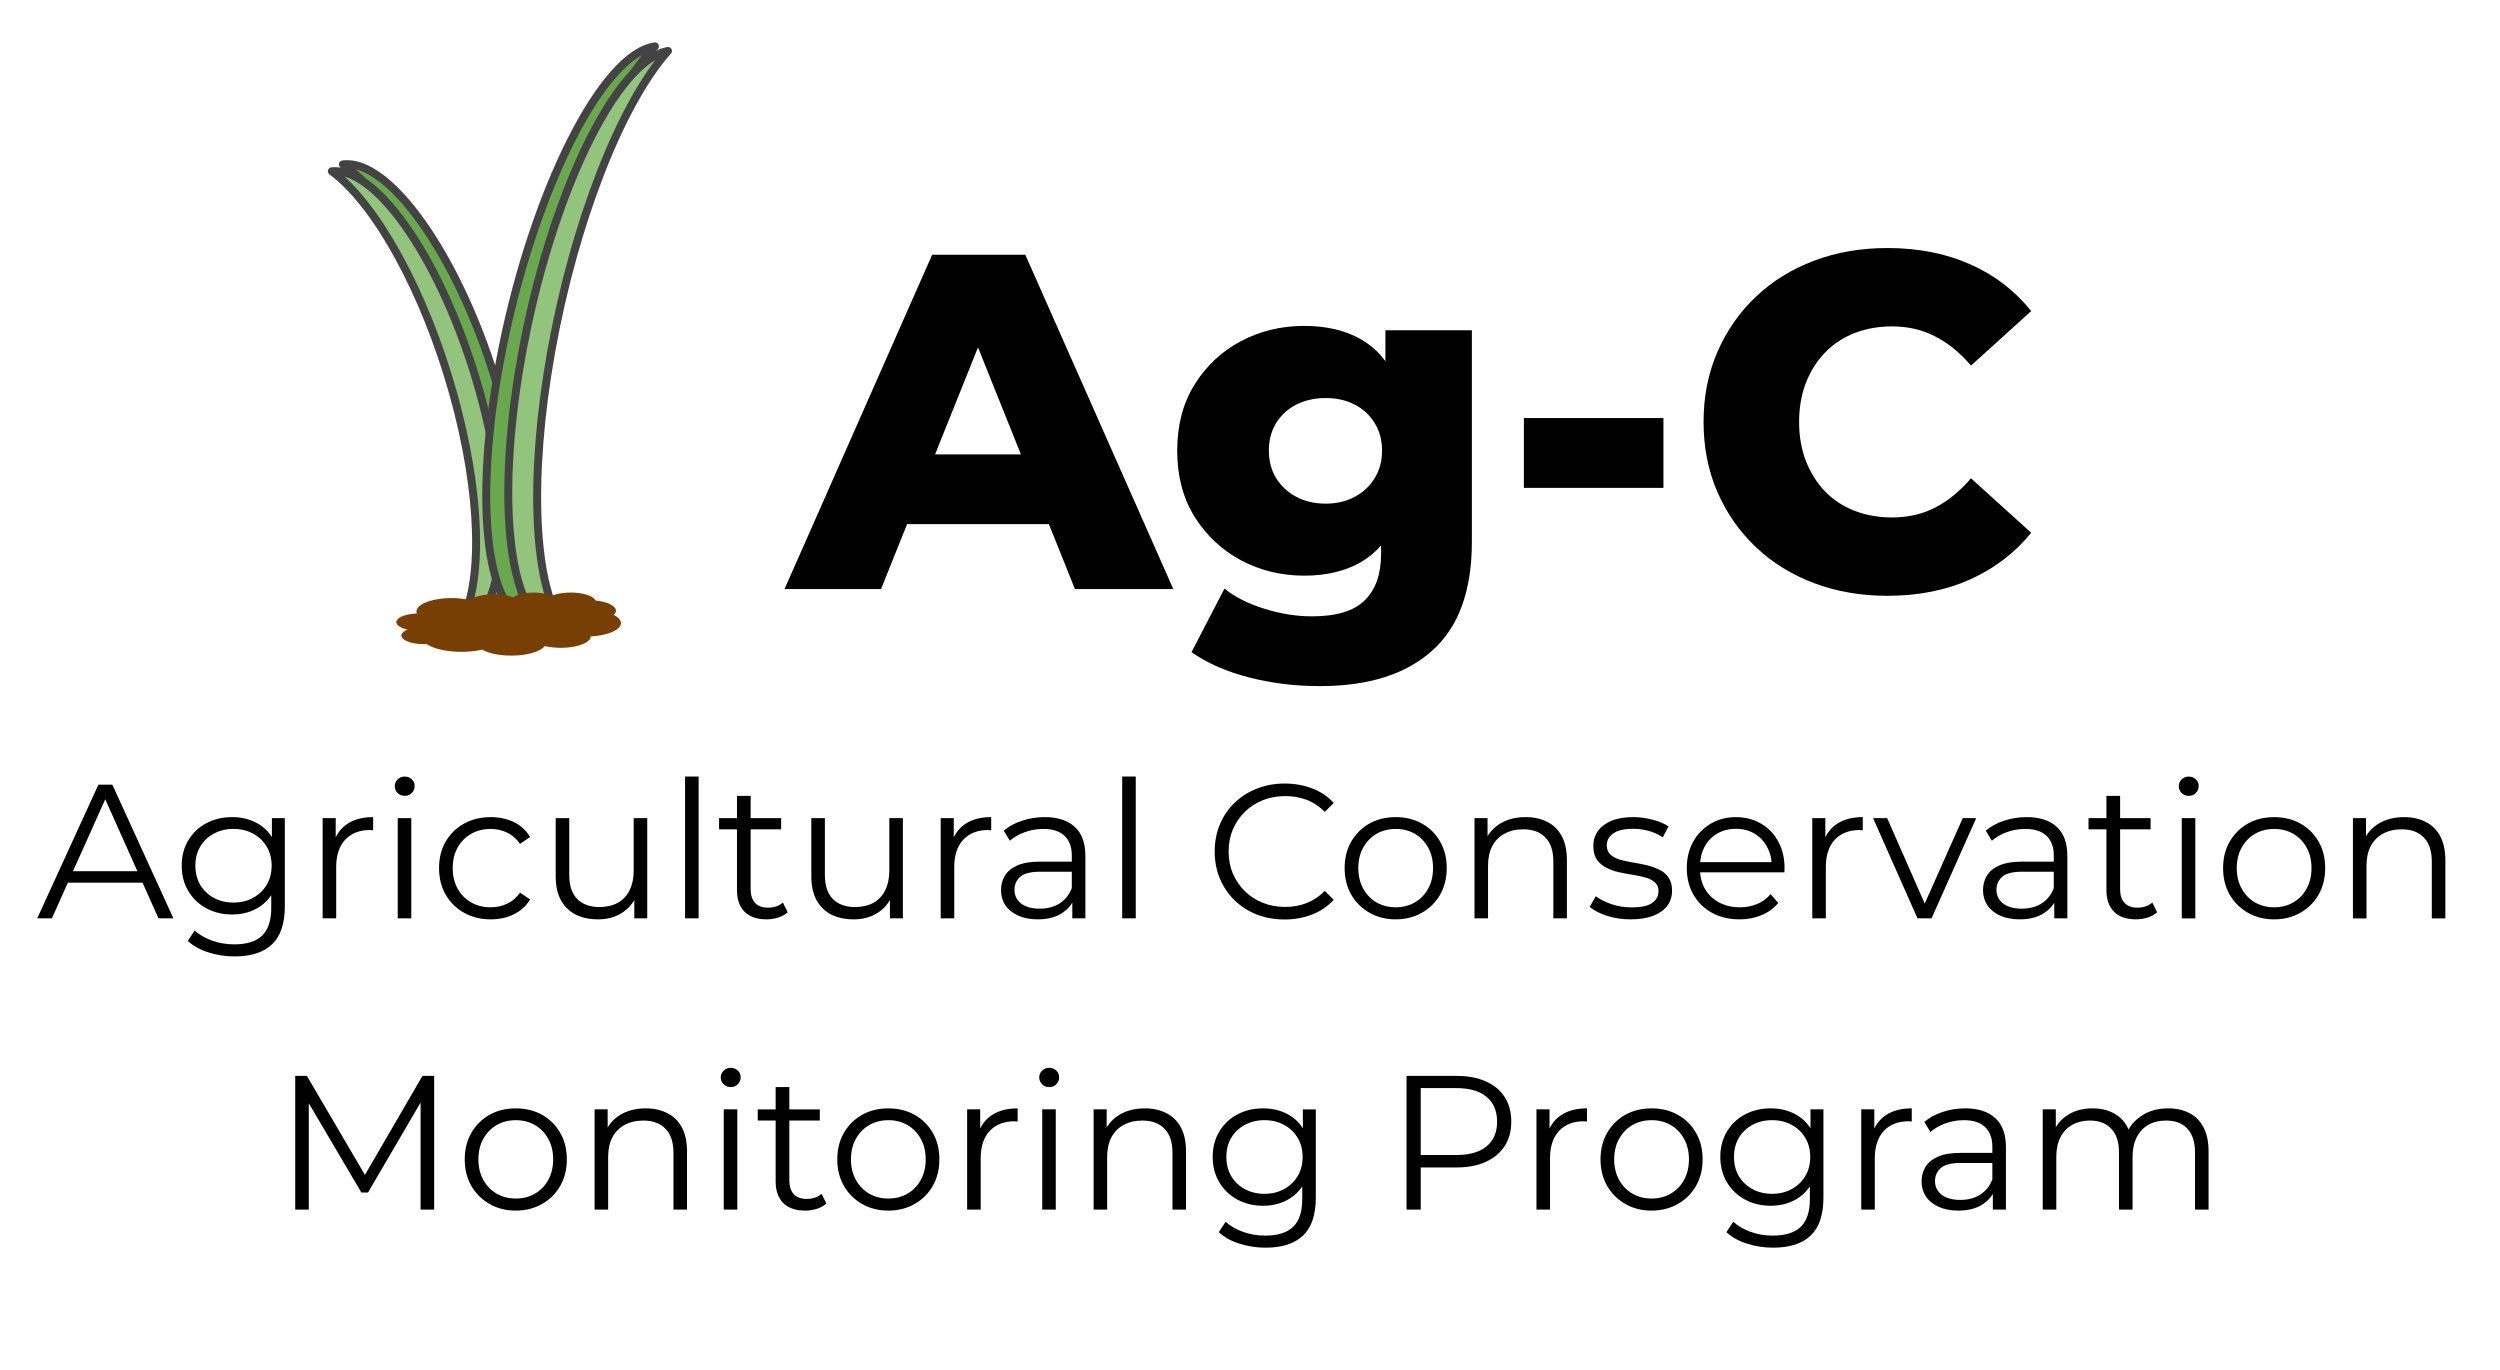 <svg version="1.1" viewBox="0.0 0.0 314.052 172.157" fill="none" stroke="none" stroke-linecap="square" stroke-miterlimit="10" xmlns:xlink="http://www.w3.org/1999/xlink" xmlns="http://www.w3.org/2000/svg"><clipPath id="p.0"><path d="m0 0l314.053 0l0 172.157l-314.053 0l0 -172.157z" clip-rule="nonzero"/></clipPath><g clip-path="url(#p.0)"><path fill="#000000" fill-opacity="0.0" d="m0 0l314.053 0l0 172.157l-314.053 0z" fill-rule="evenodd"/><path fill="#000000" fill-opacity="0.0" d="m94.11 23.025l166.929 0l0 63.937l-166.929 0z" fill-rule="evenodd"/><path fill="#000000" d="m98.551 74.002l18.547 -42.0l11.703 0l18.594 42.0l-12.359 0l-14.516 -36.188l4.672 0l-14.516 36.188l-12.125 0zm10.141 -8.156l3.062 -8.766l20.516 0l3.062 8.766l-26.641 0zm57.126 20.344q-4.688 0 -8.922 -1.094q-4.219 -1.078 -7.219 -3.172l4.141 -7.984q2.031 1.625 5.062 2.547q3.031 0.938 5.922 0.938q4.609 0 6.641 -2.016q2.047 -2.0 2.047 -5.844l0 -3.844l0.609 -9.125l-0.062 -9.172l0 -5.938l10.859 0l0 26.578q0 9.234 -4.984 13.672q-4.969 4.453 -14.094 4.453zm-1.984 -13.875q-4.312 0 -7.953 -1.938q-3.625 -1.953 -5.812 -5.453q-2.188 -3.516 -2.188 -8.328q0 -4.797 2.188 -8.297q2.188 -3.516 5.812 -5.438q3.641 -1.922 7.953 -1.922q4.141 0 7.078 1.656q2.938 1.641 4.469 5.125q1.531 3.484 1.531 8.875q0 5.406 -1.531 8.891q-1.531 3.469 -4.469 5.156q-2.938 1.672 -7.078 1.672zm2.703 -9.047q2.031 0 3.625 -0.844q1.594 -0.844 2.516 -2.344q0.938 -1.5 0.938 -3.484q0 -1.969 -0.938 -3.469q-0.922 -1.5 -2.516 -2.312q-1.594 -0.812 -3.625 -0.812q-2.047 0 -3.672 0.812q-1.609 0.812 -2.547 2.312q-0.922 1.5 -0.922 3.469q0 1.984 0.922 3.484q0.938 1.5 2.547 2.344q1.625 0.844 3.672 0.844zm24.894 -1.984l0 -8.766l17.531 0l0 8.766l-17.531 0zm45.666 13.562q-4.984 0 -9.219 -1.594q-4.219 -1.594 -7.312 -4.531q-3.094 -2.938 -4.828 -6.922q-1.734 -4.0 -1.734 -8.797q0 -4.797 1.734 -8.781q1.734 -4.0 4.828 -6.938q3.094 -2.938 7.312 -4.531q4.234 -1.594 9.219 -1.594q5.812 0 10.406 2.047q4.594 2.031 7.656 5.875l-7.562 6.844q-2.047 -2.406 -4.484 -3.656q-2.422 -1.266 -5.422 -1.266q-2.578 0 -4.734 0.844q-2.156 0.844 -3.688 2.438q-1.531 1.578 -2.406 3.797q-0.859 2.219 -0.859 4.922q0 2.703 0.859 4.922q0.875 2.219 2.406 3.812q1.531 1.578 3.688 2.422q2.156 0.844 4.734 0.844q3.0 0 5.422 -1.25q2.438 -1.266 4.484 -3.672l7.562 6.844q-3.062 3.781 -7.656 5.859q-4.594 2.062 -10.406 2.062z" fill-rule="nonzero"/><path fill="#000000" fill-opacity="0.0" d="m1.247 94.629l311.559 0l0 74.299l-311.559 0z" fill-rule="evenodd"/><path fill="#000000" d="m4.674 115.365l7.688 -16.797l1.75 0l7.672 16.797l-1.875 0l-7.047 -15.766l0.719 0l-7.062 15.766l-1.844 0zm3.031 -4.484l0.516 -1.438l9.781 0l0.516 1.438l-10.812 0zm21.76 9.266q-1.719 0 -3.312 -0.516q-1.578 -0.5 -2.562 -1.438l0.859 -1.297q0.891 0.797 2.188 1.266q1.312 0.469 2.781 0.469q2.406 0 3.531 -1.125q1.125 -1.109 1.125 -3.453l0 -3.156l0.234 -2.156l-0.156 -2.156l0 -3.812l1.625 0l0 11.062q0 3.266 -1.594 4.781q-1.594 1.531 -4.719 1.531zm-0.312 -5.266q-1.797 0 -3.234 -0.781q-1.438 -0.781 -2.266 -2.172q-0.828 -1.391 -0.828 -3.188q0 -1.797 0.828 -3.172q0.828 -1.391 2.266 -2.156q1.438 -0.766 3.234 -0.766q1.688 0 3.031 0.703q1.344 0.688 2.125 2.062q0.797 1.359 0.797 3.328q0 1.969 -0.797 3.344q-0.781 1.359 -2.125 2.078q-1.344 0.719 -3.031 0.719zm0.172 -1.5q1.391 0 2.469 -0.594q1.078 -0.594 1.703 -1.625q0.625 -1.047 0.625 -2.422q0 -1.359 -0.625 -2.391q-0.625 -1.047 -1.703 -1.625q-1.078 -0.594 -2.469 -0.594q-1.375 0 -2.469 0.594q-1.078 0.578 -1.703 1.625q-0.609 1.031 -0.609 2.391q0 1.375 0.609 2.422q0.625 1.031 1.703 1.625q1.094 0.594 2.469 0.594zm11.206 1.984l0 -12.594l1.641 0l0 3.422l-0.172 -0.594q0.531 -1.438 1.766 -2.188q1.25 -0.766 3.109 -0.766l0 1.656q-0.109 0 -0.203 -0.016q-0.094 -0.016 -0.188 -0.016q-1.984 0 -3.125 1.219q-1.125 1.219 -1.125 3.438l0 6.438l-1.703 0zm9.432 0l0 -12.594l1.703 0l0 12.594l-1.703 0zm0.875 -15.391q-0.531 0 -0.891 -0.359q-0.359 -0.359 -0.359 -0.859q0 -0.5 0.359 -0.844q0.359 -0.359 0.891 -0.359q0.531 0 0.891 0.344q0.359 0.328 0.359 0.844q0 0.516 -0.359 0.875q-0.344 0.359 -0.891 0.359zm10.815 15.516q-1.875 0 -3.359 -0.828q-1.469 -0.828 -2.312 -2.281q-0.828 -1.453 -0.828 -3.328q0 -1.891 0.828 -3.328q0.844 -1.453 2.312 -2.266q1.484 -0.812 3.359 -0.812q1.609 0 2.906 0.625q1.297 0.625 2.031 1.875l-1.266 0.859q-0.656 -0.953 -1.609 -1.406q-0.953 -0.469 -2.094 -0.469q-1.344 0 -2.422 0.609q-1.078 0.609 -1.703 1.719q-0.625 1.109 -0.625 2.594q0 1.484 0.625 2.594q0.625 1.109 1.703 1.719q1.078 0.609 2.422 0.609q1.141 0 2.094 -0.453q0.953 -0.453 1.609 -1.391l1.266 0.859q-0.734 1.219 -2.031 1.859q-1.297 0.641 -2.906 0.641zm13.481 0q-1.609 0 -2.812 -0.594q-1.188 -0.609 -1.859 -1.812q-0.656 -1.203 -0.656 -3.0l0 -7.312l1.703 0l0 7.125q0 2.016 1.0 3.031q1.0 1.016 2.797 1.016q1.328 0 2.297 -0.531q0.969 -0.547 1.484 -1.578q0.516 -1.031 0.516 -2.469l0 -6.594l1.703 0l0 12.594l-1.625 0l0 -3.453l0.266 0.625q-0.609 1.391 -1.875 2.172q-1.25 0.781 -2.938 0.781zm10.925 -0.125l0 -17.812l1.703 0l0 17.812l-1.703 0zm10.224 0.125q-1.781 0 -2.75 -0.953q-0.953 -0.969 -0.953 -2.719l0 -11.844l1.719 0l0 11.75q0 1.094 0.562 1.703q0.562 0.594 1.609 0.594q1.141 0 1.875 -0.641l0.609 1.219q-0.516 0.453 -1.219 0.672q-0.703 0.219 -1.453 0.219zm-5.953 -11.312l0 -1.406l7.797 0l0 1.406l-7.797 0zm16.916 11.312q-1.609 0 -2.812 -0.594q-1.188 -0.609 -1.859 -1.812q-0.656 -1.203 -0.656 -3.0l0 -7.312l1.703 0l0 7.125q0 2.016 1.0 3.031q1.0 1.016 2.797 1.016q1.328 0 2.297 -0.531q0.969 -0.547 1.484 -1.578q0.516 -1.031 0.516 -2.469l0 -6.594l1.703 0l0 12.594l-1.625 0l0 -3.453l0.266 0.625q-0.609 1.391 -1.875 2.172q-1.25 0.781 -2.938 0.781zm10.925 -0.125l0 -12.594l1.641 0l0 3.422l-0.172 -0.594q0.531 -1.438 1.766 -2.188q1.25 -0.766 3.109 -0.766l0 1.656q-0.109 0 -0.203 -0.016q-0.094 -0.016 -0.188 -0.016q-1.984 0 -3.125 1.219q-1.125 1.219 -1.125 3.438l0 6.438l-1.703 0zm16.531 0l0 -2.781l-0.062 -0.453l0 -4.656q0 -1.609 -0.906 -2.469q-0.891 -0.875 -2.672 -0.875q-1.219 0 -2.328 0.406q-1.109 0.406 -1.875 1.078l-0.766 -1.266q0.953 -0.812 2.297 -1.25q1.344 -0.453 2.844 -0.453q2.438 0 3.766 1.219q1.344 1.203 1.344 3.672l0 7.828l-1.641 0zm-4.344 0.125q-1.406 0 -2.453 -0.469q-1.047 -0.469 -1.609 -1.297q-0.547 -0.828 -0.547 -1.906q0 -0.984 0.469 -1.781q0.469 -0.812 1.531 -1.297q1.078 -0.5 2.875 -0.5l4.344 0l0 1.266l-4.297 0q-1.812 0 -2.531 0.656q-0.703 0.641 -0.703 1.609q0 1.078 0.844 1.734q0.844 0.641 2.344 0.641q1.438 0 2.484 -0.656q1.047 -0.672 1.531 -1.922l0.375 1.188q-0.469 1.234 -1.656 1.984q-1.188 0.75 -3.0 0.75zm10.613 -0.125l0 -17.812l1.703 0l0 17.812l-1.703 0zm20.4 0.141q-1.891 0 -3.5 -0.625q-1.609 -0.641 -2.797 -1.797q-1.172 -1.156 -1.828 -2.703q-0.656 -1.562 -0.656 -3.422q0 -1.844 0.656 -3.406q0.656 -1.562 1.844 -2.703q1.188 -1.156 2.797 -1.781q1.609 -0.641 3.516 -0.641q1.812 0 3.422 0.609q1.609 0.609 2.719 1.828l-1.125 1.125q-1.031 -1.047 -2.281 -1.516q-1.25 -0.469 -2.688 -0.469q-1.516 0 -2.812 0.516q-1.297 0.516 -2.266 1.469q-0.953 0.938 -1.5 2.203q-0.531 1.266 -0.531 2.766q0 1.516 0.531 2.781q0.547 1.25 1.5 2.203q0.969 0.953 2.266 1.469q1.297 0.516 2.812 0.516q1.438 0 2.688 -0.484q1.25 -0.484 2.281 -1.531l1.125 1.125q-1.109 1.219 -2.719 1.844q-1.609 0.625 -3.453 0.625zm13.948 -0.016q-1.828 0 -3.281 -0.828q-1.453 -0.828 -2.297 -2.281q-0.828 -1.453 -0.828 -3.328q0 -1.891 0.828 -3.328q0.844 -1.453 2.281 -2.266q1.438 -0.812 3.297 -0.812q1.875 0 3.312 0.812q1.453 0.812 2.281 2.266q0.828 1.438 0.828 3.328q0 1.875 -0.828 3.328q-0.828 1.453 -2.297 2.281q-1.453 0.828 -3.297 0.828zm0 -1.516q1.359 0 2.406 -0.609q1.062 -0.609 1.672 -1.719q0.625 -1.125 0.625 -2.594q0 -1.484 -0.625 -2.594q-0.609 -1.109 -1.672 -1.719q-1.047 -0.609 -2.391 -0.609q-1.344 0 -2.406 0.609q-1.047 0.609 -1.672 1.719q-0.625 1.109 -0.625 2.594q0 1.469 0.625 2.594q0.625 1.109 1.672 1.719q1.062 0.609 2.391 0.609zm9.907 1.391l0 -12.594l1.641 0l0 3.453l-0.266 -0.656q0.594 -1.359 1.906 -2.141q1.328 -0.781 3.156 -0.781q1.531 0 2.688 0.594q1.172 0.578 1.828 1.781q0.656 1.203 0.656 3.031l0 7.312l-1.703 0l0 -7.156q0 -1.984 -1.0 -3.0q-0.984 -1.031 -2.781 -1.031q-1.344 0 -2.344 0.547q-1.0 0.531 -1.547 1.562q-0.531 1.016 -0.531 2.453l0 6.625l-1.703 0zm19.615 0.125q-1.562 0 -2.953 -0.438q-1.391 -0.453 -2.188 -1.125l0.766 -1.344q0.766 0.578 1.969 1.0q1.203 0.406 2.516 0.406q1.812 0 2.594 -0.562q0.797 -0.562 0.797 -1.5q0 -0.688 -0.453 -1.078q-0.438 -0.406 -1.156 -0.609q-0.719 -0.203 -1.609 -0.344q-0.891 -0.141 -1.766 -0.328q-0.875 -0.203 -1.594 -0.578q-0.719 -0.375 -1.172 -1.016q-0.438 -0.656 -0.438 -1.734q0 -1.031 0.578 -1.844q0.578 -0.812 1.688 -1.281q1.125 -0.469 2.734 -0.469q1.219 0 2.438 0.328q1.234 0.312 2.016 0.844l-0.734 1.375q-0.844 -0.578 -1.812 -0.828q-0.953 -0.25 -1.906 -0.25q-1.703 0 -2.516 0.594q-0.797 0.578 -0.797 1.484q0 0.719 0.438 1.141q0.438 0.406 1.172 0.641q0.734 0.219 1.609 0.359q0.875 0.141 1.75 0.344q0.875 0.203 1.609 0.562q0.734 0.344 1.172 0.984q0.453 0.625 0.453 1.656q0 1.109 -0.609 1.922q-0.609 0.797 -1.781 1.25q-1.156 0.438 -2.812 0.438zm13.681 0q-1.969 0 -3.469 -0.828q-1.484 -0.828 -2.328 -2.281q-0.828 -1.453 -0.828 -3.328q0 -1.875 0.797 -3.312q0.812 -1.438 2.203 -2.266q1.406 -0.828 3.156 -0.828q1.781 0 3.156 0.812q1.391 0.797 2.172 2.25q0.797 1.453 0.797 3.344q0 0.125 -0.016 0.266q0 0.125 0 0.266l-10.969 0l0 -1.281l10.047 0l-0.672 0.516q0 -1.375 -0.594 -2.438q-0.578 -1.078 -1.594 -1.672q-1.0 -0.594 -2.328 -0.594q-1.297 0 -2.328 0.594q-1.031 0.594 -1.609 1.688q-0.562 1.078 -0.562 2.469l0 0.266q0 1.438 0.625 2.531q0.641 1.094 1.781 1.703q1.141 0.609 2.609 0.609q1.141 0 2.141 -0.406q1.0 -0.406 1.719 -1.25l0.953 1.109q-0.828 1.0 -2.094 1.531q-1.266 0.531 -2.766 0.531zm9.137 -0.125l0 -12.594l1.641 0l0 3.422l-0.172 -0.594q0.531 -1.438 1.766 -2.188q1.25 -0.766 3.109 -0.766l0 1.656q-0.109 0 -0.203 -0.016q-0.094 -0.016 -0.188 -0.016q-1.984 0 -3.125 1.219q-1.125 1.219 -1.125 3.438l0 6.438l-1.703 0zm13.218 0l-5.578 -12.594l1.766 0l5.141 11.688l-0.844 0l5.203 -11.688l1.688 0l-5.609 12.594l-1.766 0zm17.184 0l0 -2.781l-0.062 -0.453l0 -4.656q0 -1.609 -0.906 -2.469q-0.891 -0.875 -2.672 -0.875q-1.219 0 -2.328 0.406q-1.109 0.406 -1.875 1.078l-0.766 -1.266q0.953 -0.812 2.297 -1.25q1.344 -0.453 2.844 -0.453q2.437 0 3.766 1.219q1.344 1.203 1.344 3.672l0 7.828l-1.641 0zm-4.344 0.125q-1.406 0 -2.453 -0.469q-1.047 -0.469 -1.609 -1.297q-0.547 -0.828 -0.547 -1.906q0 -0.984 0.469 -1.781q0.469 -0.812 1.531 -1.297q1.078 -0.5 2.875 -0.5l4.344 0l0 1.266l-4.297 0q-1.812 0 -2.531 0.656q-0.703 0.641 -0.703 1.609q0 1.078 0.844 1.734q0.844 0.641 2.344 0.641q1.438 0 2.484 -0.656q1.047 -0.672 1.531 -1.922l0.375 1.188q-0.469 1.234 -1.656 1.984q-1.187 0.75 -3 0.75zm14.597 0q-1.781 0 -2.75 -0.953q-0.953 -0.969 -0.953 -2.719l0 -11.844l1.719 0l0 11.75q0 1.094 0.562 1.703q0.562 0.594 1.609 0.594q1.141 0 1.875 -0.641l0.609 1.219q-0.516 0.453 -1.219 0.672q-0.703 0.219 -1.453 0.219zm-5.953 -11.312l0 -1.406l7.797 0l0 1.406l-7.797 0zm11.713 11.188l0 -12.594l1.703 0l0 12.594l-1.703 0zm0.875 -15.391q-0.531 0 -0.891 -0.359q-0.359 -0.359 -0.359 -0.859q0 -0.5 0.359 -0.844q0.359 -0.359 0.891 -0.359q0.531 0 0.891 0.344q0.359 0.328 0.359 0.844q0 0.516 -0.359 0.875q-0.344 0.359 -0.891 0.359zm10.722 15.516q-1.828 0 -3.281 -0.828q-1.453 -0.828 -2.297 -2.281q-0.828 -1.453 -0.828 -3.328q0 -1.891 0.828 -3.328q0.844 -1.453 2.281 -2.266q1.438 -0.812 3.297 -0.812q1.875 0 3.312 0.812q1.453 0.812 2.281 2.266q0.828 1.438 0.828 3.328q0 1.875 -0.828 3.328q-0.828 1.453 -2.297 2.281q-1.453 0.828 -3.297 0.828zm0 -1.516q1.359 0 2.406 -0.609q1.062 -0.609 1.672 -1.719q0.625 -1.125 0.625 -2.594q0 -1.484 -0.625 -2.594q-0.609 -1.109 -1.672 -1.719q-1.047 -0.609 -2.391 -0.609q-1.344 0 -2.406 0.609q-1.047 0.609 -1.672 1.719q-0.625 1.109 -0.625 2.594q0 1.469 0.625 2.594q0.625 1.109 1.672 1.719q1.062 0.609 2.391 0.609zm9.907 1.391l0 -12.594l1.641 0l0 3.453l-0.266 -0.656q0.594 -1.359 1.906 -2.141q1.328 -0.781 3.156 -0.781q1.531 0 2.688 0.594q1.172 0.578 1.828 1.781q0.656 1.203 0.656 3.031l0 7.312l-1.703 0l0 -7.156q0 -1.984 -1.0 -3.0q-0.984 -1.031 -2.781 -1.031q-1.344 0 -2.344 0.547q-1.0 0.531 -1.547 1.562q-0.531 1.016 -0.531 2.453l0 6.625l-1.703 0z" fill-rule="nonzero"/><path fill="#000000" d="m37.085 151.952l0 -16.797l1.469 0l7.672 13.094l-0.766 0l7.609 -13.094l1.469 0l0 16.797l-1.703 0l0 -14.141l0.406 0l-7.016 12.0l-0.828 0l-7.062 -12.0l0.453 0l0 14.141l-1.703 0zm27.701 0.125q-1.828 0 -3.281 -0.828q-1.453 -0.828 -2.297 -2.281q-0.828 -1.453 -0.828 -3.328q0 -1.891 0.828 -3.328q0.844 -1.453 2.281 -2.266q1.438 -0.812 3.297 -0.812q1.875 0 3.312 0.812q1.453 0.812 2.281 2.266q0.828 1.438 0.828 3.328q0 1.875 -0.828 3.328q-0.828 1.453 -2.297 2.281q-1.453 0.828 -3.297 0.828zm0 -1.516q1.359 0 2.406 -0.609q1.062 -0.609 1.672 -1.719q0.625 -1.125 0.625 -2.594q0 -1.484 -0.625 -2.594q-0.609 -1.109 -1.672 -1.719q-1.047 -0.609 -2.391 -0.609q-1.344 0 -2.406 0.609q-1.047 0.609 -1.672 1.719q-0.625 1.109 -0.625 2.594q0 1.469 0.625 2.594q0.625 1.109 1.672 1.719q1.062 0.609 2.391 0.609zm9.907 1.391l0 -12.594l1.641 0l0 3.453l-0.266 -0.656q0.594 -1.359 1.906 -2.141q1.328 -0.781 3.156 -0.781q1.531 0 2.688 0.594q1.172 0.578 1.828 1.781q0.656 1.203 0.656 3.031l0 7.312l-1.703 0l0 -7.156q0 -1.984 -1.0 -3.0q-0.984 -1.031 -2.781 -1.031q-1.344 0 -2.344 0.547q-1.0 0.531 -1.547 1.562q-0.531 1.016 -0.531 2.453l0 6.625l-1.703 0zm16.224 0l0 -12.594l1.703 0l0 12.594l-1.703 0zm0.875 -15.391q-0.531 0 -0.891 -0.359q-0.359 -0.359 -0.359 -0.859q0 -0.5 0.359 -0.844q0.359 -0.359 0.891 -0.359q0.531 0 0.891 0.344q0.359 0.328 0.359 0.844q0 0.516 -0.359 0.875q-0.344 0.359 -0.891 0.359zm9.349 15.516q-1.781 0 -2.75 -0.953q-0.953 -0.969 -0.953 -2.719l0 -11.844l1.719 0l0 11.75q0 1.094 0.562 1.703q0.562 0.594 1.609 0.594q1.141 0 1.875 -0.641l0.609 1.219q-0.516 0.453 -1.219 0.672q-0.703 0.219 -1.453 0.219zm-5.953 -11.312l0 -1.406l7.797 0l0 1.406l-7.797 0zm16.397 11.312q-1.828 0 -3.281 -0.828q-1.453 -0.828 -2.297 -2.281q-0.828 -1.453 -0.828 -3.328q0 -1.891 0.828 -3.328q0.844 -1.453 2.281 -2.266q1.438 -0.812 3.297 -0.812q1.875 0 3.312 0.812q1.453 0.812 2.281 2.266q0.828 1.438 0.828 3.328q0 1.875 -0.828 3.328q-0.828 1.453 -2.297 2.281q-1.453 0.828 -3.297 0.828zm0 -1.516q1.359 0 2.406 -0.609q1.062 -0.609 1.672 -1.719q0.625 -1.125 0.625 -2.594q0 -1.484 -0.625 -2.594q-0.609 -1.109 -1.672 -1.719q-1.047 -0.609 -2.391 -0.609q-1.344 0 -2.406 0.609q-1.047 0.609 -1.672 1.719q-0.625 1.109 -0.625 2.594q0 1.469 0.625 2.594q0.625 1.109 1.672 1.719q1.062 0.609 2.391 0.609zm9.907 1.391l0 -12.594l1.641 0l0 3.422l-0.172 -0.594q0.531 -1.438 1.766 -2.188q1.25 -0.766 3.109 -0.766l0 1.656q-0.109 0 -0.203 -0.016q-0.094 -0.016 -0.188 -0.016q-1.984 0 -3.125 1.219q-1.125 1.219 -1.125 3.438l0 6.438l-1.703 0zm9.432 0l0 -12.594l1.703 0l0 12.594l-1.703 0zm0.875 -15.391q-0.531 0 -0.891 -0.359q-0.359 -0.359 -0.359 -0.859q0 -0.5 0.359 -0.844q0.359 -0.359 0.891 -0.359q0.531 0 0.891 0.344q0.359 0.328 0.359 0.844q0 0.516 -0.359 0.875q-0.344 0.359 -0.891 0.359zm5.581 15.391l0 -12.594l1.641 0l0 3.453l-0.266 -0.656q0.594 -1.359 1.906 -2.141q1.328 -0.781 3.156 -0.781q1.531 0 2.688 0.594q1.172 0.578 1.828 1.781q0.656 1.203 0.656 3.031l0 7.312l-1.703 0l0 -7.156q0 -1.984 -1.0 -3.0q-0.984 -1.031 -2.781 -1.031q-1.344 0 -2.344 0.547q-1.0 0.531 -1.547 1.562q-0.531 1.016 -0.531 2.453l0 6.625l-1.703 0zm21.599 4.781q-1.719 0 -3.312 -0.516q-1.578 -0.5 -2.562 -1.438l0.859 -1.297q0.891 0.797 2.188 1.266q1.312 0.469 2.781 0.469q2.406 0 3.531 -1.125q1.125 -1.109 1.125 -3.453l0 -3.156l0.234 -2.156l-0.156 -2.156l0 -3.812l1.625 0l0 11.062q0 3.266 -1.594 4.781q-1.594 1.531 -4.719 1.531zm-0.312 -5.266q-1.797 0 -3.234 -0.781q-1.438 -0.781 -2.266 -2.172q-0.828 -1.391 -0.828 -3.188q0 -1.797 0.828 -3.172q0.828 -1.391 2.266 -2.156q1.438 -0.766 3.234 -0.766q1.688 0 3.031 0.703q1.344 0.688 2.125 2.062q0.797 1.359 0.797 3.328q0 1.969 -0.797 3.344q-0.781 1.359 -2.125 2.078q-1.344 0.719 -3.031 0.719zm0.172 -1.5q1.391 0 2.469 -0.594q1.078 -0.594 1.703 -1.625q0.625 -1.047 0.625 -2.422q0 -1.359 -0.625 -2.391q-0.625 -1.047 -1.703 -1.625q-1.078 -0.594 -2.469 -0.594q-1.375 0 -2.469 0.594q-1.078 0.578 -1.703 1.625q-0.609 1.031 -0.609 2.391q0 1.375 0.609 2.422q0.625 1.031 1.703 1.625q1.094 0.594 2.469 0.594zm17.853 1.984l0 -16.797l6.297 0q2.125 0 3.656 0.688q1.547 0.672 2.375 1.969q0.828 1.281 0.828 3.094q0 1.781 -0.828 3.062q-0.828 1.281 -2.375 1.984q-1.531 0.703 -3.656 0.703l-5.312 0l0.797 -0.844l0 6.141l-1.781 0zm1.781 -6.0l-0.797 -0.859l5.25 0q2.531 0 3.828 -1.094q1.312 -1.094 1.312 -3.094q0 -2.016 -1.312 -3.109q-1.297 -1.109 -3.828 -1.109l-5.25 0l0.797 -0.844l0 10.109zm14.539 6.0l0 -12.594l1.641 0l0 3.422l-0.172 -0.594q0.531 -1.438 1.766 -2.188q1.25 -0.766 3.109 -0.766l0 1.656q-0.109 0 -0.203 -0.016q-0.094 -0.016 -0.188 -0.016q-1.984 0 -3.125 1.219q-1.125 1.219 -1.125 3.438l0 6.438l-1.703 0zm14.453 0.125q-1.828 0 -3.281 -0.828q-1.453 -0.828 -2.297 -2.281q-0.828 -1.453 -0.828 -3.328q0 -1.891 0.828 -3.328q0.844 -1.453 2.281 -2.266q1.438 -0.812 3.297 -0.812q1.875 0 3.312 0.812q1.453 0.812 2.281 2.266q0.828 1.438 0.828 3.328q0 1.875 -0.828 3.328q-0.828 1.453 -2.297 2.281q-1.453 0.828 -3.297 0.828zm0 -1.516q1.359 0 2.406 -0.609q1.062 -0.609 1.672 -1.719q0.625 -1.125 0.625 -2.594q0 -1.484 -0.625 -2.594q-0.609 -1.109 -1.672 -1.719q-1.047 -0.609 -2.391 -0.609q-1.344 0 -2.406 0.609q-1.047 0.609 -1.672 1.719q-0.625 1.109 -0.625 2.594q0 1.469 0.625 2.594q0.625 1.109 1.672 1.719q1.062 0.609 2.391 0.609zm15.282 6.172q-1.719 0 -3.312 -0.516q-1.578 -0.5 -2.562 -1.438l0.859 -1.297q0.891 0.797 2.188 1.266q1.312 0.469 2.781 0.469q2.406 0 3.531 -1.125q1.125 -1.109 1.125 -3.453l0 -3.156l0.234 -2.156l-0.156 -2.156l0 -3.812l1.625 0l0 11.062q0 3.266 -1.594 4.781q-1.594 1.531 -4.719 1.531zm-0.312 -5.266q-1.797 0 -3.234 -0.781q-1.438 -0.781 -2.266 -2.172q-0.828 -1.391 -0.828 -3.188q0 -1.797 0.828 -3.172q0.828 -1.391 2.266 -2.156q1.438 -0.766 3.234 -0.766q1.688 0 3.031 0.703q1.344 0.688 2.125 2.062q0.797 1.359 0.797 3.328q0 1.969 -0.797 3.344q-0.781 1.359 -2.125 2.078q-1.344 0.719 -3.031 0.719zm0.172 -1.5q1.391 0 2.469 -0.594q1.078 -0.594 1.703 -1.625q0.625 -1.047 0.625 -2.422q0 -1.359 -0.625 -2.391q-0.625 -1.047 -1.703 -1.625q-1.078 -0.594 -2.469 -0.594q-1.375 0 -2.469 0.594q-1.078 0.578 -1.703 1.625q-0.609 1.031 -0.609 2.391q0 1.375 0.609 2.422q0.625 1.031 1.703 1.625q1.094 0.594 2.469 0.594zm11.206 1.984l0 -12.594l1.641 0l0 3.422l-0.172 -0.594q0.531 -1.438 1.766 -2.188q1.25 -0.766 3.109 -0.766l0 1.656q-0.109 0 -0.203 -0.016q-0.094 -0.016 -0.188 -0.016q-1.984 0 -3.125 1.219q-1.125 1.219 -1.125 3.438l0 6.438l-1.703 0zm16.531 0l0 -2.781l-0.062 -0.453l0 -4.656q0 -1.609 -0.906 -2.469q-0.891 -0.875 -2.672 -0.875q-1.219 0 -2.328 0.406q-1.109 0.406 -1.875 1.078l-0.766 -1.266q0.953 -0.812 2.297 -1.25q1.344 -0.453 2.844 -0.453q2.438 0 3.766 1.219q1.344 1.203 1.344 3.672l0 7.828l-1.641 0zm-4.344 0.125q-1.406 0 -2.453 -0.469q-1.047 -0.469 -1.609 -1.297q-0.547 -0.828 -0.547 -1.906q0 -0.984 0.469 -1.781q0.469 -0.812 1.531 -1.297q1.078 -0.5 2.875 -0.5l4.344 0l0 1.266l-4.297 0q-1.812 0 -2.531 0.656q-0.703 0.641 -0.703 1.609q0 1.078 0.844 1.734q0.844 0.641 2.344 0.641q1.438 0 2.484 -0.656q1.047 -0.672 1.531 -1.922l0.375 1.188q-0.469 1.234 -1.656 1.984q-1.188 0.75 -3.0 0.75zm10.613 -0.125l0 -12.594l1.641 0l0 3.406l-0.266 -0.609q0.562 -1.359 1.844 -2.141q1.297 -0.781 3.047 -0.781q1.844 0 3.141 0.922q1.297 0.922 1.688 2.766l-0.672 -0.25q0.547 -1.547 1.953 -2.484q1.406 -0.953 3.375 -0.953q1.531 0 2.672 0.594q1.141 0.578 1.766 1.781q0.641 1.203 0.641 3.031l0 7.312l-1.703 0l0 -7.156q0 -1.984 -0.953 -3.0q-0.938 -1.031 -2.672 -1.031q-1.297 0 -2.25 0.547q-0.938 0.531 -1.453 1.562q-0.516 1.016 -0.516 2.453l0 6.625l-1.703 0l0 -7.156q0 -1.984 -0.969 -3.0q-0.953 -1.031 -2.688 -1.031q-1.266 0 -2.234 0.547q-0.953 0.531 -1.469 1.562q-0.516 1.016 -0.516 2.453l0 6.625l-1.703 0z" fill-rule="nonzero"/><path fill="#6aa84f" d="m43.071 20.655l0 0c5.739 -0.777 14.291 11.219 19.1 26.794c4.809 15.575 4.056 28.83 -1.683 29.607c2.96 -5.009 2.355 -16.629 -1.519 -29.174c-3.874 -12.544 -10.206 -23.389 -15.897 -27.227z" fill-rule="evenodd"/><path stroke="#434343" stroke-width="1.0" stroke-linejoin="round" stroke-linecap="butt" d="m43.071 20.655l0 0c5.739 -0.777 14.291 11.219 19.1 26.794c4.809 15.575 4.056 28.83 -1.683 29.607c2.96 -5.009 2.355 -16.629 -1.519 -29.174c-3.874 -12.544 -10.206 -23.389 -15.897 -27.227z" fill-rule="evenodd"/><path fill="#93c47d" d="m41.683 21.513l0 0c5.807 -0.547 14.102 11.779 18.528 27.531c4.426 15.752 3.306 28.966 -2.5 29.513l0 0c3.067 -4.96 2.749 -16.565 -0.802 -29.202c-3.551 -12.637 -9.601 -23.701 -15.225 -27.842z" fill-rule="evenodd"/><path stroke="#434343" stroke-width="1.0" stroke-linejoin="round" stroke-linecap="butt" d="m41.683 21.513l0 0c5.807 -0.547 14.102 11.779 18.528 27.531c4.426 15.752 3.306 28.966 -2.5 29.513l0 0c3.067 -4.96 2.749 -16.565 -0.802 -29.202c-3.551 -12.637 -9.601 -23.701 -15.225 -27.842z" fill-rule="evenodd"/><path fill="#6aa84f" d="m82.276 5.827l0 0c-6.529 0.902 -15.089 17.796 -19.12 37.735c-4.031 19.939 -2.006 35.371 4.523 34.469c-3.776 -4.983 -4.126 -18.913 -0.88 -34.972c3.246 -16.059 9.411 -30.889 15.476 -37.232z" fill-rule="evenodd"/><path stroke="#434343" stroke-width="1.0" stroke-linejoin="round" stroke-linecap="butt" d="m82.276 5.827l0 0c-6.529 0.902 -15.089 17.796 -19.12 37.735c-4.031 19.939 -2.006 35.371 4.523 34.469c-3.776 -4.983 -4.126 -18.913 -0.88 -34.972c3.246 -16.059 9.411 -30.889 15.476 -37.232z" fill-rule="evenodd"/><path fill="#93c47d" d="m83.914 6.401l0 0c-6.584 1.195 -14.827 18.398 -18.41 38.425c-3.583 20.027 -1.15 35.293 5.434 34.099l0 0c-3.893 -4.891 -4.564 -18.712 -1.69 -34.778c2.874 -16.066 8.702 -31.066 14.665 -37.746z" fill-rule="evenodd"/><path stroke="#434343" stroke-width="1.0" stroke-linejoin="round" stroke-linecap="butt" d="m83.914 6.401l0 0c-6.584 1.195 -14.827 18.398 -18.41 38.425c-3.583 20.027 -1.15 35.293 5.434 34.099l0 0c-3.893 -4.891 -4.564 -18.712 -1.69 -34.778c2.874 -16.066 8.702 -31.066 14.665 -37.746z" fill-rule="evenodd"/><path fill="#783f04" d="m52.354 77.045l0 0c-0.227 -0.639 0.519 -1.272 1.922 -1.63c1.403 -0.358 3.217 -0.378 4.672 -0.052l0 0c0.515 -0.372 1.459 -0.628 2.544 -0.692c1.086 -0.064 2.187 0.072 2.97 0.368l0 0c0.439 -0.337 1.301 -0.563 2.28 -0.599c0.979 -0.035 1.937 0.125 2.533 0.424l0 0c0.793 -0.357 2.055 -0.508 3.24 -0.386c1.185 0.121 2.079 0.493 2.297 0.954l0 0c0.972 0.101 1.781 0.359 2.219 0.707c0.438 0.348 0.462 0.751 0.065 1.106l0 0c0.957 0.477 1.181 1.112 0.588 1.668c-0.593 0.557 -1.913 0.951 -3.468 1.036c-0.011 0.522 -0.76 1.002 -1.957 1.253c-1.198 0.252 -2.657 0.236 -3.816 -0.041l0 0c-0.494 0.626 -1.883 1.086 -3.569 1.182c-1.685 0.096 -3.364 -0.189 -4.311 -0.733l0 0c-1.161 0.268 -2.553 0.345 -3.864 0.214c-1.311 -0.131 -2.429 -0.459 -3.102 -0.91l0 0c-1.186 0.053 -2.333 -0.182 -2.871 -0.589c-0.538 -0.407 -0.354 -0.898 0.462 -1.231l0 0c-1.058 -0.238 -1.598 -0.711 -1.338 -1.172c0.26 -0.461 1.26 -0.805 2.48 -0.854z" fill-rule="evenodd"/><path fill="#000000" fill-opacity="0.0" d="m51.188 79.095l0 0c0.499 0.112 1.076 0.163 1.653 0.146m0.756 1.674c0.248 -0.011 0.491 -0.035 0.723 -0.07m6.242 0.766c-0.174 -0.1 -0.321 -0.207 -0.436 -0.319m8.315 -0.13l0 0c0.09 -0.114 0.148 -0.231 0.174 -0.35m5.599 -0.862c0.012 -0.556 -0.814 -1.065 -2.122 -1.309m5.002 -1.395c-0.212 0.189 -0.535 0.357 -0.945 0.491m-1.339 -2.304l0 0c0.036 0.076 0.053 0.154 0.05 0.232m-5.586 -0.8l0 0c-0.198 0.089 -0.361 0.189 -0.484 0.296m-4.33 -0.121l0 0c-0.105 0.081 -0.184 0.167 -0.234 0.255m-5.28 0.07l0 0c0.308 0.069 0.593 0.152 0.848 0.247m-7.442 1.434l0 0c0.031 0.088 0.081 0.175 0.148 0.26" fill-rule="evenodd"/></g></svg>